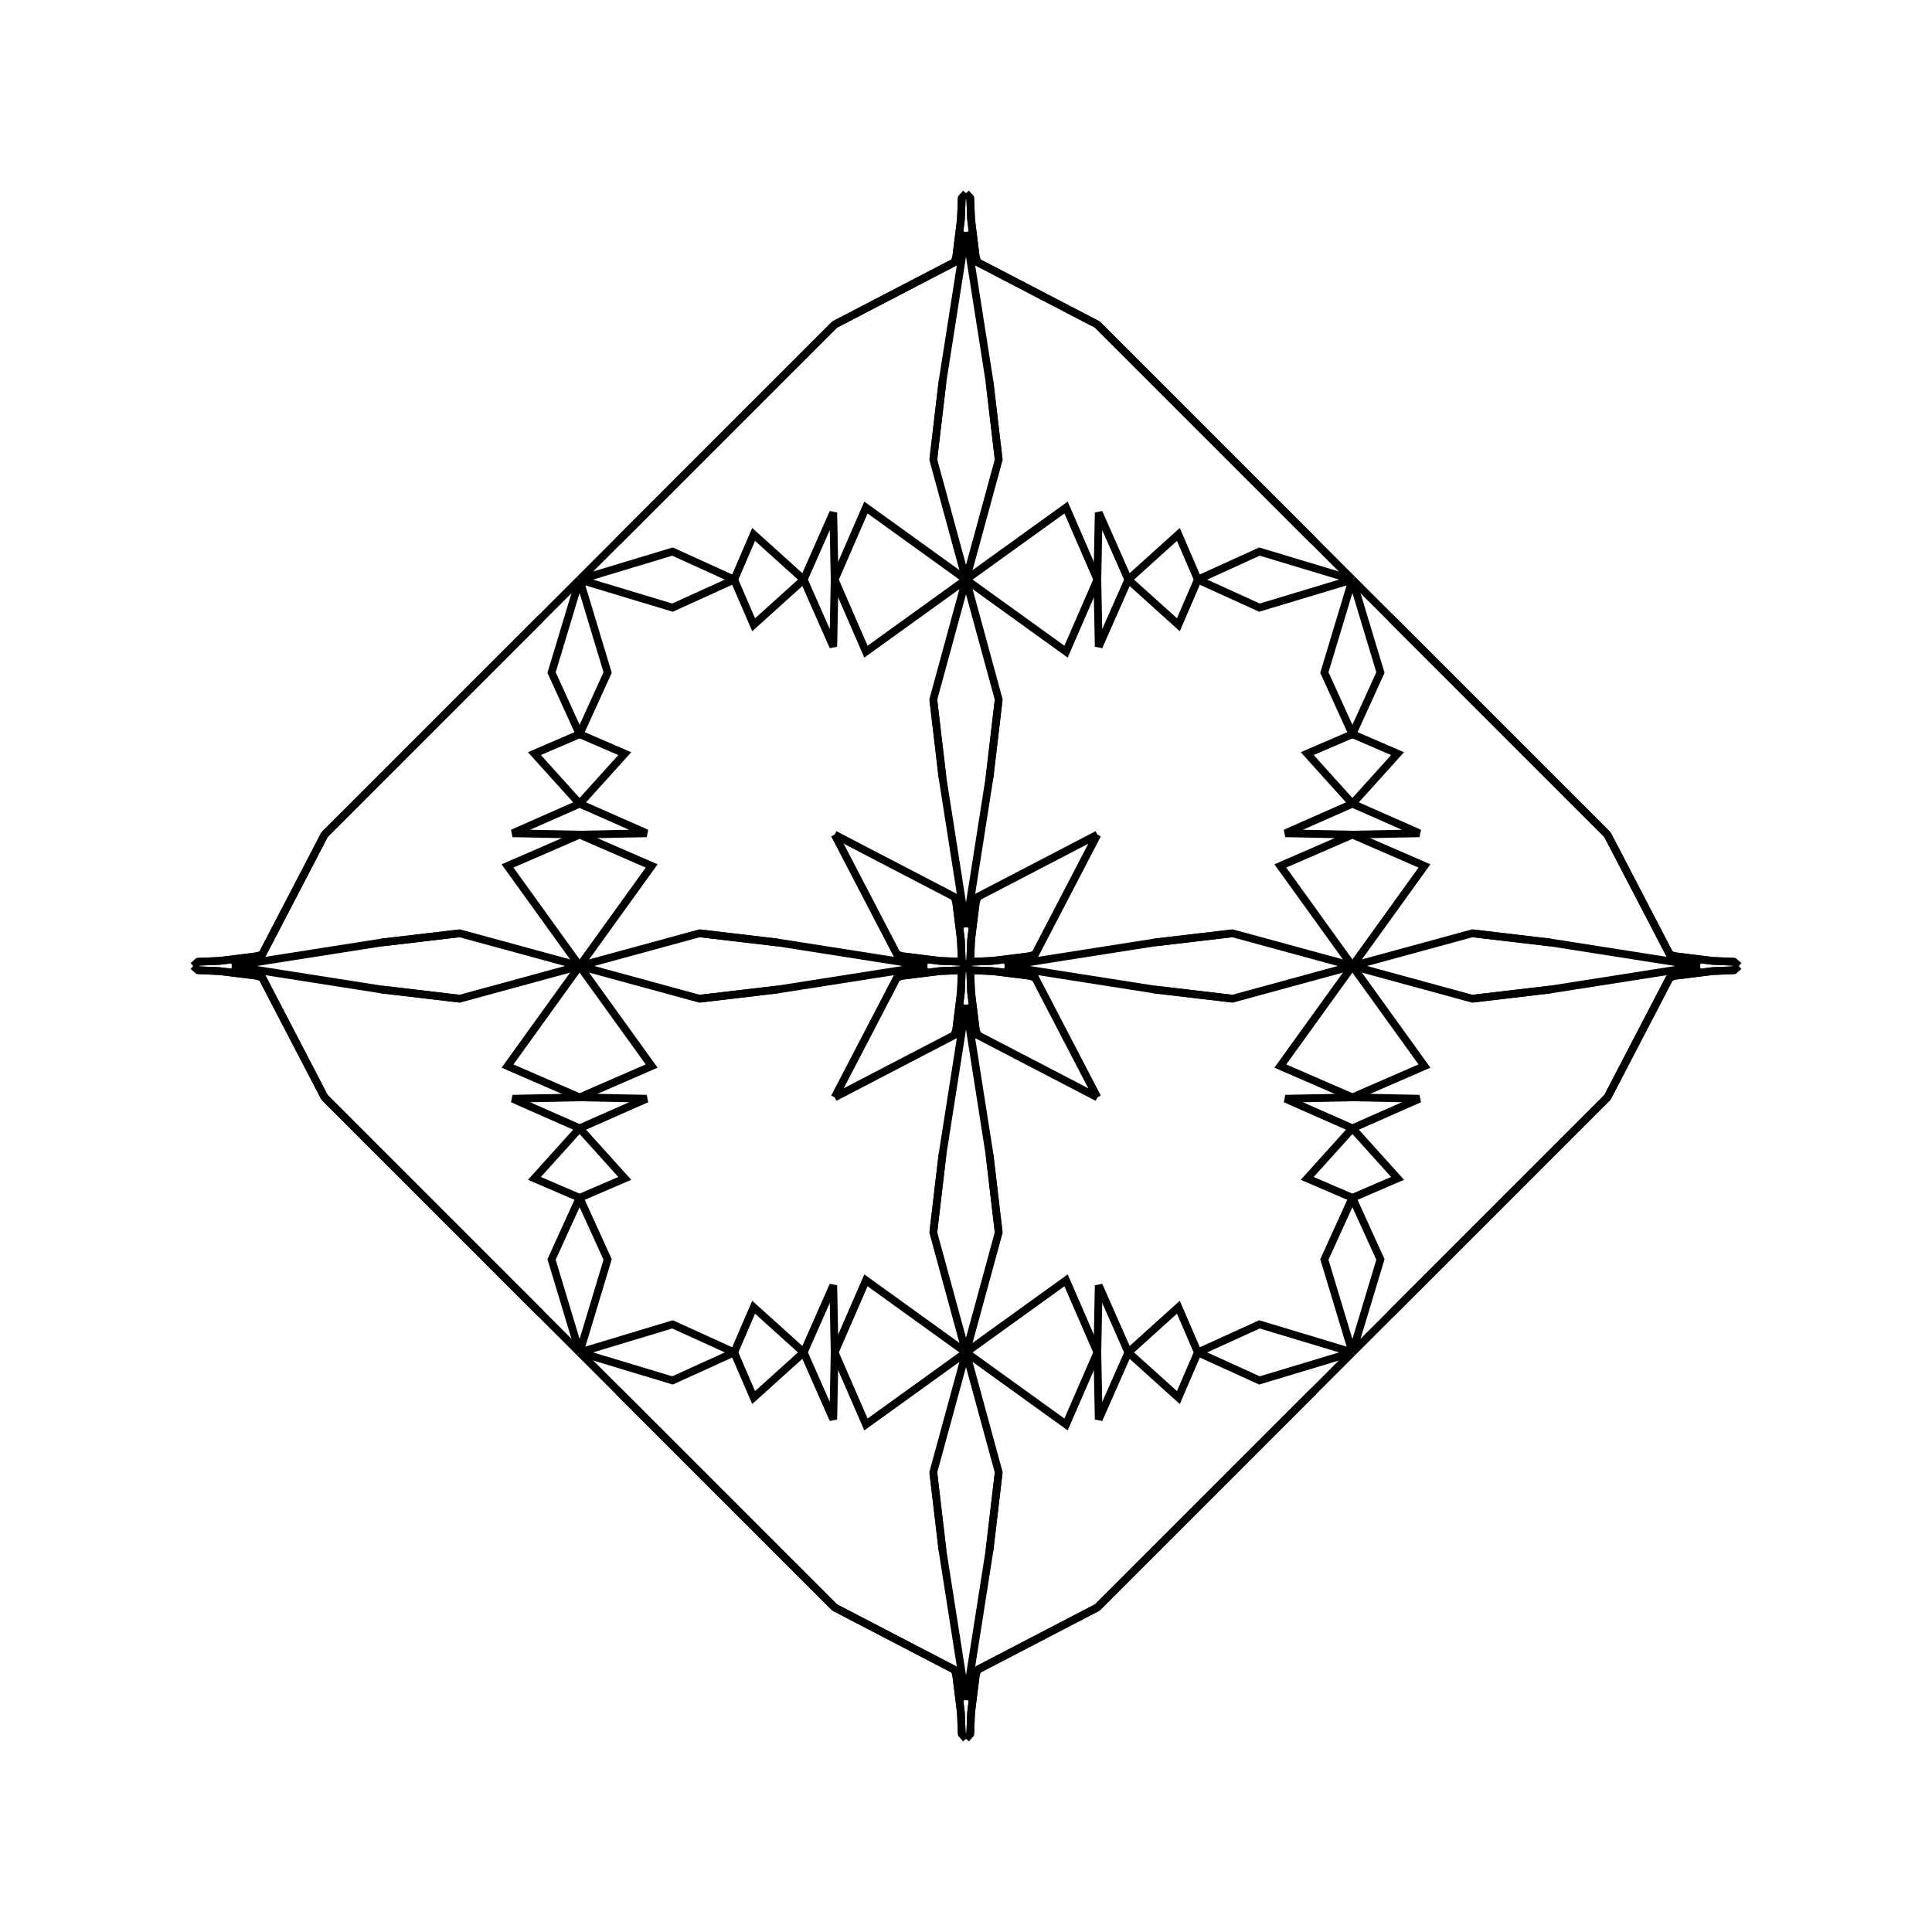 <?xml version="1.0" encoding="UTF-8"?>
<svg xmlns="http://www.w3.org/2000/svg" xmlns:xlink="http://www.w3.org/1999/xlink"
     width="250" height="250" viewBox="-125.0 -125.0 250 250">
<defs>
</defs>
<path d="M5.0,-0.0 L24.347,-3.037 L34.487,-4.232" fill-opacity="0" stroke="black" stroke-width="1" />
<path d="M5.0,-0.0 L24.347,3.037 L34.487,4.232" fill-opacity="0" stroke="black" stroke-width="1" />
<path d="M24.347,-3.037 L34.487,-4.232 L50.0,-0.0" fill-opacity="0" stroke="black" stroke-width="1" />
<path d="M24.347,3.037 L34.487,4.232 L50.0,-0.0" fill-opacity="0" stroke="black" stroke-width="1" />
<path d="M50.0,-0.0 L40.674,-12.947 L50.0,-17.0" fill-opacity="0" stroke="black" stroke-width="1" />
<path d="M50.0,-0.0 L40.674,12.947 L50.0,17.0" fill-opacity="0" stroke="black" stroke-width="1" />
<path d="M50.0,-17.0 L41.326,-17.173 L50.0,-21.0" fill-opacity="0" stroke="black" stroke-width="1" />
<path d="M50.0,17.0 L41.326,17.173 L50.0,21.0" fill-opacity="0" stroke="black" stroke-width="1" />
<path d="M50.0,-21.0 L44.154,-27.481 L50.0,-30.0" fill-opacity="0" stroke="black" stroke-width="1" />
<path d="M50.0,21.0 L44.154,27.481 L50.0,30.0" fill-opacity="0" stroke="black" stroke-width="1" />
<path d="M50.0,-30.0 L46.373,-37.975 L50.0,-50.0" fill-opacity="0" stroke="black" stroke-width="1" />
<path d="M50.0,30.0 L46.373,37.975 L50.0,50.0" fill-opacity="0" stroke="black" stroke-width="1" />
<path d="M50.0,50.0 L45.0,55.0 L25.0,75.0" fill-opacity="0" stroke="black" stroke-width="1" />
<path d="M50.0,-50.0 L45.0,-55.0 L25.0,-75.0" fill-opacity="0" stroke="black" stroke-width="1" />
<path d="M45.0,55.0 L25.0,75.0 L17.0,83.0" fill-opacity="0" stroke="black" stroke-width="1" />
<path d="M45.0,-55.0 L25.0,-75.0 L17.0,-83.0" fill-opacity="0" stroke="black" stroke-width="1" />
<path d="M25.0,75.0 L17.0,83.0 L1.489,91.07" fill-opacity="0" stroke="black" stroke-width="1" />
<path d="M25.0,-75.0 L17.0,-83.0 L1.489,-91.07" fill-opacity="0" stroke="black" stroke-width="1" />
<path d="M17.0,-17.0 L8.93,-1.489 L8.34,-1.276" fill-opacity="0" stroke="black" stroke-width="1" />
<path d="M17.0,17.0 L8.93,1.489 L8.34,1.276" fill-opacity="0" stroke="black" stroke-width="1" />
<path d="M8.93,-1.489 L8.34,-1.276 L3.411,-0.66" fill-opacity="0" stroke="black" stroke-width="1" />
<path d="M8.93,1.489 L8.34,1.276 L3.411,0.66" fill-opacity="0" stroke="black" stroke-width="1" />
<path d="M8.34,-1.276 L3.411,-0.66 L0.611,-0.547" fill-opacity="0" stroke="black" stroke-width="1" />
<path d="M8.34,1.276 L3.411,0.66 L0.611,0.547" fill-opacity="0" stroke="black" stroke-width="1" />
<path d="M3.411,-0.66 L0.611,-0.547 L0.0,-0.0" fill-opacity="0" stroke="black" stroke-width="1" />
<path d="M3.411,0.66 L0.611,0.547 L0.0,-0.0" fill-opacity="0" stroke="black" stroke-width="1" />
<path d="M-5.0,-0.0 L-24.347,-3.037 L-34.487,-4.232" fill-opacity="0" stroke="black" stroke-width="1" />
<path d="M-5.0,-0.0 L-24.347,3.037 L-34.487,4.232" fill-opacity="0" stroke="black" stroke-width="1" />
<path d="M-24.347,-3.037 L-34.487,-4.232 L-50.0,-0.0" fill-opacity="0" stroke="black" stroke-width="1" />
<path d="M-24.347,3.037 L-34.487,4.232 L-50.0,-0.0" fill-opacity="0" stroke="black" stroke-width="1" />
<path d="M-50.0,-0.0 L-40.674,-12.947 L-50.0,-17.0" fill-opacity="0" stroke="black" stroke-width="1" />
<path d="M-50.0,-0.0 L-40.674,12.947 L-50.0,17.0" fill-opacity="0" stroke="black" stroke-width="1" />
<path d="M-50.0,-17.0 L-41.326,-17.173 L-50.0,-21.0" fill-opacity="0" stroke="black" stroke-width="1" />
<path d="M-50.0,17.0 L-41.326,17.173 L-50.0,21.0" fill-opacity="0" stroke="black" stroke-width="1" />
<path d="M-50.0,-21.0 L-44.154,-27.481 L-50.0,-30.0" fill-opacity="0" stroke="black" stroke-width="1" />
<path d="M-50.0,21.0 L-44.154,27.481 L-50.0,30.0" fill-opacity="0" stroke="black" stroke-width="1" />
<path d="M-50.0,-30.0 L-46.373,-37.975 L-50.0,-50.0" fill-opacity="0" stroke="black" stroke-width="1" />
<path d="M-50.0,30.0 L-46.373,37.975 L-50.0,50.0" fill-opacity="0" stroke="black" stroke-width="1" />
<path d="M-50.0,50.0 L-45.0,55.0 L-25.0,75.0" fill-opacity="0" stroke="black" stroke-width="1" />
<path d="M-50.0,-50.0 L-45.0,-55.0 L-25.0,-75.0" fill-opacity="0" stroke="black" stroke-width="1" />
<path d="M-45.0,55.0 L-25.0,75.0 L-17.0,83.0" fill-opacity="0" stroke="black" stroke-width="1" />
<path d="M-45.0,-55.0 L-25.0,-75.0 L-17.0,-83.0" fill-opacity="0" stroke="black" stroke-width="1" />
<path d="M-25.0,75.0 L-17.0,83.0 L-1.489,91.07" fill-opacity="0" stroke="black" stroke-width="1" />
<path d="M-25.0,-75.0 L-17.0,-83.0 L-1.489,-91.07" fill-opacity="0" stroke="black" stroke-width="1" />
<path d="M-17.0,-17.0 L-8.93,-1.489 L-8.34,-1.276" fill-opacity="0" stroke="black" stroke-width="1" />
<path d="M-17.0,17.0 L-8.93,1.489 L-8.34,1.276" fill-opacity="0" stroke="black" stroke-width="1" />
<path d="M-8.93,-1.489 L-8.34,-1.276 L-3.411,-0.66" fill-opacity="0" stroke="black" stroke-width="1" />
<path d="M-8.93,1.489 L-8.34,1.276 L-3.411,0.66" fill-opacity="0" stroke="black" stroke-width="1" />
<path d="M-8.34,-1.276 L-3.411,-0.66 L-0.611,-0.547" fill-opacity="0" stroke="black" stroke-width="1" />
<path d="M-8.34,1.276 L-3.411,0.66 L-0.611,0.547" fill-opacity="0" stroke="black" stroke-width="1" />
<path d="M-3.411,-0.66 L-0.611,-0.547 L0.0,-0.0" fill-opacity="0" stroke="black" stroke-width="1" />
<path d="M-3.411,0.66 L-0.611,0.547 L0.0,-0.0" fill-opacity="0" stroke="black" stroke-width="1" />
<path d="M95.0,-0.0 L75.653,3.037 L65.513,4.232" fill-opacity="0" stroke="black" stroke-width="1" />
<path d="M95.0,-0.0 L75.653,-3.037 L65.513,-4.232" fill-opacity="0" stroke="black" stroke-width="1" />
<path d="M75.653,3.037 L65.513,4.232 L50.0,-0.0" fill-opacity="0" stroke="black" stroke-width="1" />
<path d="M75.653,-3.037 L65.513,-4.232 L50.0,-0.0" fill-opacity="0" stroke="black" stroke-width="1" />
<path d="M50.0,-0.0 L59.326,12.947 L50.0,17.0" fill-opacity="0" stroke="black" stroke-width="1" />
<path d="M50.0,-0.0 L59.326,-12.947 L50.0,-17.0" fill-opacity="0" stroke="black" stroke-width="1" />
<path d="M50.0,17.0 L58.674,17.173 L50.0,21.0" fill-opacity="0" stroke="black" stroke-width="1" />
<path d="M50.0,-17.0 L58.674,-17.173 L50.0,-21.0" fill-opacity="0" stroke="black" stroke-width="1" />
<path d="M50.0,21.0 L55.846,27.481 L50.0,30.0" fill-opacity="0" stroke="black" stroke-width="1" />
<path d="M50.0,-21.0 L55.846,-27.481 L50.0,-30.0" fill-opacity="0" stroke="black" stroke-width="1" />
<path d="M50.0,30.0 L53.627,37.975 L50.0,50.0" fill-opacity="0" stroke="black" stroke-width="1" />
<path d="M50.0,-30.0 L53.627,-37.975 L50.0,-50.0" fill-opacity="0" stroke="black" stroke-width="1" />
<path d="M50.0,50.0 L55.0,45.0 L75.0,25.0" fill-opacity="0" stroke="black" stroke-width="1" />
<path d="M50.0,-50.0 L55.0,-45.0 L75.0,-25.0" fill-opacity="0" stroke="black" stroke-width="1" />
<path d="M55.0,45.0 L75.0,25.0 L83.0,17.0" fill-opacity="0" stroke="black" stroke-width="1" />
<path d="M55.0,-45.0 L75.0,-25.0 L83.0,-17.0" fill-opacity="0" stroke="black" stroke-width="1" />
<path d="M75.0,25.0 L83.0,17.0 L91.07,1.489" fill-opacity="0" stroke="black" stroke-width="1" />
<path d="M75.0,-25.0 L83.0,-17.0 L91.07,-1.489" fill-opacity="0" stroke="black" stroke-width="1" />
<path d="M83.0,17.0 L91.07,1.489 L91.66,1.276" fill-opacity="0" stroke="black" stroke-width="1" />
<path d="M83.0,-17.0 L91.07,-1.489 L91.66,-1.276" fill-opacity="0" stroke="black" stroke-width="1" />
<path d="M91.07,1.489 L91.66,1.276 L96.589,0.66" fill-opacity="0" stroke="black" stroke-width="1" />
<path d="M91.07,-1.489 L91.66,-1.276 L96.589,-0.66" fill-opacity="0" stroke="black" stroke-width="1" />
<path d="M91.66,1.276 L96.589,0.66 L99.389,0.547" fill-opacity="0" stroke="black" stroke-width="1" />
<path d="M91.66,-1.276 L96.589,-0.66 L99.389,-0.547" fill-opacity="0" stroke="black" stroke-width="1" />
<path d="M96.589,0.66 L99.389,0.547 L100.0,-0.0" fill-opacity="0" stroke="black" stroke-width="1" />
<path d="M96.589,-0.66 L99.389,-0.547 L100.0,-0.0" fill-opacity="0" stroke="black" stroke-width="1" />
<path d="M0.0,-5.0 L3.037,-24.347 L4.232,-34.487" fill-opacity="0" stroke="black" stroke-width="1" />
<path d="M0.0,5.0 L3.037,24.347 L4.232,34.487" fill-opacity="0" stroke="black" stroke-width="1" />
<path d="M0.0,95.0 L3.037,75.653 L4.232,65.513" fill-opacity="0" stroke="black" stroke-width="1" />
<path d="M0.0,-95.0 L3.037,-75.653 L4.232,-65.513" fill-opacity="0" stroke="black" stroke-width="1" />
<path d="M3.037,-24.347 L4.232,-34.487 L0.0,-50.0" fill-opacity="0" stroke="black" stroke-width="1" />
<path d="M3.037,24.347 L4.232,34.487 L0.0,50.0" fill-opacity="0" stroke="black" stroke-width="1" />
<path d="M3.037,75.653 L4.232,65.513 L0.0,50.0" fill-opacity="0" stroke="black" stroke-width="1" />
<path d="M3.037,-75.653 L4.232,-65.513 L0.0,-50.0" fill-opacity="0" stroke="black" stroke-width="1" />
<path d="M0.0,-50.0 L12.947,-40.674 L17.0,-50.0" fill-opacity="0" stroke="black" stroke-width="1" />
<path d="M0.0,50.0 L12.947,40.674 L17.0,50.0" fill-opacity="0" stroke="black" stroke-width="1" />
<path d="M0.0,50.0 L12.947,59.326 L17.0,50.0" fill-opacity="0" stroke="black" stroke-width="1" />
<path d="M0.0,-50.0 L12.947,-59.326 L17.0,-50.0" fill-opacity="0" stroke="black" stroke-width="1" />
<path d="M17.0,-50.0 L17.173,-41.326 L21.0,-50.0" fill-opacity="0" stroke="black" stroke-width="1" />
<path d="M17.0,50.0 L17.173,41.326 L21.0,50.0" fill-opacity="0" stroke="black" stroke-width="1" />
<path d="M17.0,50.0 L17.173,58.674 L21.0,50.0" fill-opacity="0" stroke="black" stroke-width="1" />
<path d="M17.0,-50.0 L17.173,-58.674 L21.0,-50.0" fill-opacity="0" stroke="black" stroke-width="1" />
<path d="M21.0,-50.0 L27.481,-44.154 L30.0,-50.0" fill-opacity="0" stroke="black" stroke-width="1" />
<path d="M21.0,50.0 L27.481,44.154 L30.0,50.0" fill-opacity="0" stroke="black" stroke-width="1" />
<path d="M21.0,50.0 L27.481,55.846 L30.0,50.0" fill-opacity="0" stroke="black" stroke-width="1" />
<path d="M21.0,-50.0 L27.481,-55.846 L30.0,-50.0" fill-opacity="0" stroke="black" stroke-width="1" />
<path d="M30.0,-50.0 L37.975,-46.373 L50.0,-50.0" fill-opacity="0" stroke="black" stroke-width="1" />
<path d="M30.0,50.0 L37.975,46.373 L50.0,50.0" fill-opacity="0" stroke="black" stroke-width="1" />
<path d="M30.0,50.0 L37.975,53.627 L50.0,50.0" fill-opacity="0" stroke="black" stroke-width="1" />
<path d="M30.0,-50.0 L37.975,-53.627 L50.0,-50.0" fill-opacity="0" stroke="black" stroke-width="1" />
<path d="M17.0,-17.0 L1.489,-8.93 L1.276,-8.34" fill-opacity="0" stroke="black" stroke-width="1" />
<path d="M17.0,17.0 L1.489,8.93 L1.276,8.34" fill-opacity="0" stroke="black" stroke-width="1" />
<path d="M17.0,83.0 L1.489,91.07 L1.276,91.66" fill-opacity="0" stroke="black" stroke-width="1" />
<path d="M17.0,-83.0 L1.489,-91.07 L1.276,-91.66" fill-opacity="0" stroke="black" stroke-width="1" />
<path d="M1.489,-8.93 L1.276,-8.34 L0.66,-3.411" fill-opacity="0" stroke="black" stroke-width="1" />
<path d="M1.489,8.93 L1.276,8.34 L0.66,3.411" fill-opacity="0" stroke="black" stroke-width="1" />
<path d="M1.489,91.07 L1.276,91.66 L0.66,96.589" fill-opacity="0" stroke="black" stroke-width="1" />
<path d="M1.489,-91.07 L1.276,-91.66 L0.66,-96.589" fill-opacity="0" stroke="black" stroke-width="1" />
<path d="M1.276,-8.34 L0.66,-3.411 L0.547,-0.611" fill-opacity="0" stroke="black" stroke-width="1" />
<path d="M1.276,8.34 L0.66,3.411 L0.547,0.611" fill-opacity="0" stroke="black" stroke-width="1" />
<path d="M1.276,91.66 L0.66,96.589 L0.547,99.389" fill-opacity="0" stroke="black" stroke-width="1" />
<path d="M1.276,-91.66 L0.66,-96.589 L0.547,-99.389" fill-opacity="0" stroke="black" stroke-width="1" />
<path d="M0.66,-3.411 L0.547,-0.611 L0.0,-0.0" fill-opacity="0" stroke="black" stroke-width="1" />
<path d="M0.66,3.411 L0.547,0.611 L0.0,-0.0" fill-opacity="0" stroke="black" stroke-width="1" />
<path d="M0.66,96.589 L0.547,99.389 L0.0,100.0" fill-opacity="0" stroke="black" stroke-width="1" />
<path d="M0.66,-96.589 L0.547,-99.389 L0.0,-100.0" fill-opacity="0" stroke="black" stroke-width="1" />
<path d="M0.0,95.0 L-3.037,75.653 L-4.232,65.513" fill-opacity="0" stroke="black" stroke-width="1" />
<path d="M0.0,-5.0 L-3.037,-24.347 L-4.232,-34.487" fill-opacity="0" stroke="black" stroke-width="1" />
<path d="M0.0,5.0 L-3.037,24.347 L-4.232,34.487" fill-opacity="0" stroke="black" stroke-width="1" />
<path d="M0.0,-95.0 L-3.037,-75.653 L-4.232,-65.513" fill-opacity="0" stroke="black" stroke-width="1" />
<path d="M-3.037,75.653 L-4.232,65.513 L0.0,50.0" fill-opacity="0" stroke="black" stroke-width="1" />
<path d="M-3.037,-24.347 L-4.232,-34.487 L0.0,-50.0" fill-opacity="0" stroke="black" stroke-width="1" />
<path d="M-3.037,24.347 L-4.232,34.487 L0.0,50.0" fill-opacity="0" stroke="black" stroke-width="1" />
<path d="M-3.037,-75.653 L-4.232,-65.513 L0.0,-50.0" fill-opacity="0" stroke="black" stroke-width="1" />
<path d="M0.0,50.0 L-12.947,59.326 L-17.0,50.0" fill-opacity="0" stroke="black" stroke-width="1" />
<path d="M0.0,-50.0 L-12.947,-40.674 L-17.0,-50.0" fill-opacity="0" stroke="black" stroke-width="1" />
<path d="M0.0,50.0 L-12.947,40.674 L-17.0,50.0" fill-opacity="0" stroke="black" stroke-width="1" />
<path d="M0.0,-50.0 L-12.947,-59.326 L-17.0,-50.0" fill-opacity="0" stroke="black" stroke-width="1" />
<path d="M-17.0,50.0 L-17.173,58.674 L-21.0,50.0" fill-opacity="0" stroke="black" stroke-width="1" />
<path d="M-17.0,-50.0 L-17.173,-41.326 L-21.0,-50.0" fill-opacity="0" stroke="black" stroke-width="1" />
<path d="M-17.0,50.0 L-17.173,41.326 L-21.0,50.0" fill-opacity="0" stroke="black" stroke-width="1" />
<path d="M-17.0,-50.0 L-17.173,-58.674 L-21.0,-50.0" fill-opacity="0" stroke="black" stroke-width="1" />
<path d="M-21.0,50.0 L-27.481,55.846 L-30.0,50.0" fill-opacity="0" stroke="black" stroke-width="1" />
<path d="M-21.0,-50.0 L-27.481,-44.154 L-30.0,-50.0" fill-opacity="0" stroke="black" stroke-width="1" />
<path d="M-21.0,50.0 L-27.481,44.154 L-30.0,50.0" fill-opacity="0" stroke="black" stroke-width="1" />
<path d="M-21.0,-50.0 L-27.481,-55.846 L-30.0,-50.0" fill-opacity="0" stroke="black" stroke-width="1" />
<path d="M-30.0,50.0 L-37.975,53.627 L-50.0,50.0" fill-opacity="0" stroke="black" stroke-width="1" />
<path d="M-30.0,-50.0 L-37.975,-46.373 L-50.0,-50.0" fill-opacity="0" stroke="black" stroke-width="1" />
<path d="M-30.0,50.0 L-37.975,46.373 L-50.0,50.0" fill-opacity="0" stroke="black" stroke-width="1" />
<path d="M-30.0,-50.0 L-37.975,-53.627 L-50.0,-50.0" fill-opacity="0" stroke="black" stroke-width="1" />
<path d="M-17.0,83.0 L-1.489,91.07 L-1.276,91.66" fill-opacity="0" stroke="black" stroke-width="1" />
<path d="M-17.0,-17.0 L-1.489,-8.93 L-1.276,-8.34" fill-opacity="0" stroke="black" stroke-width="1" />
<path d="M-17.0,17.0 L-1.489,8.93 L-1.276,8.34" fill-opacity="0" stroke="black" stroke-width="1" />
<path d="M-17.0,-83.0 L-1.489,-91.07 L-1.276,-91.66" fill-opacity="0" stroke="black" stroke-width="1" />
<path d="M-1.489,91.07 L-1.276,91.66 L-0.66,96.589" fill-opacity="0" stroke="black" stroke-width="1" />
<path d="M-1.489,-8.93 L-1.276,-8.34 L-0.66,-3.411" fill-opacity="0" stroke="black" stroke-width="1" />
<path d="M-1.489,8.93 L-1.276,8.34 L-0.66,3.411" fill-opacity="0" stroke="black" stroke-width="1" />
<path d="M-1.489,-91.07 L-1.276,-91.66 L-0.66,-96.589" fill-opacity="0" stroke="black" stroke-width="1" />
<path d="M-1.276,91.66 L-0.66,96.589 L-0.547,99.389" fill-opacity="0" stroke="black" stroke-width="1" />
<path d="M-1.276,-8.34 L-0.66,-3.411 L-0.547,-0.611" fill-opacity="0" stroke="black" stroke-width="1" />
<path d="M-1.276,8.34 L-0.66,3.411 L-0.547,0.611" fill-opacity="0" stroke="black" stroke-width="1" />
<path d="M-1.276,-91.66 L-0.66,-96.589 L-0.547,-99.389" fill-opacity="0" stroke="black" stroke-width="1" />
<path d="M-0.66,96.589 L-0.547,99.389 L0.0,100.0" fill-opacity="0" stroke="black" stroke-width="1" />
<path d="M-0.66,-3.411 L-0.547,-0.611 L0.0,-0.0" fill-opacity="0" stroke="black" stroke-width="1" />
<path d="M-0.66,3.411 L-0.547,0.611 L0.0,-0.0" fill-opacity="0" stroke="black" stroke-width="1" />
<path d="M-0.66,-96.589 L-0.547,-99.389 L0.0,-100.0" fill-opacity="0" stroke="black" stroke-width="1" />
<path d="M-95.0,-0.0 L-75.653,-3.037 L-65.513,-4.232" fill-opacity="0" stroke="black" stroke-width="1" />
<path d="M-95.0,-0.0 L-75.653,3.037 L-65.513,4.232" fill-opacity="0" stroke="black" stroke-width="1" />
<path d="M-75.653,-3.037 L-65.513,-4.232 L-50.0,-0.0" fill-opacity="0" stroke="black" stroke-width="1" />
<path d="M-75.653,3.037 L-65.513,4.232 L-50.0,-0.0" fill-opacity="0" stroke="black" stroke-width="1" />
<path d="M-50.0,-0.0 L-59.326,-12.947 L-50.0,-17.0" fill-opacity="0" stroke="black" stroke-width="1" />
<path d="M-50.0,-0.0 L-59.326,12.947 L-50.0,17.0" fill-opacity="0" stroke="black" stroke-width="1" />
<path d="M-50.0,-17.0 L-58.674,-17.173 L-50.0,-21.0" fill-opacity="0" stroke="black" stroke-width="1" />
<path d="M-50.0,17.0 L-58.674,17.173 L-50.0,21.0" fill-opacity="0" stroke="black" stroke-width="1" />
<path d="M-50.0,-21.0 L-55.846,-27.481 L-50.0,-30.0" fill-opacity="0" stroke="black" stroke-width="1" />
<path d="M-50.0,21.0 L-55.846,27.481 L-50.0,30.0" fill-opacity="0" stroke="black" stroke-width="1" />
<path d="M-50.0,-30.0 L-53.627,-37.975 L-50.0,-50.0" fill-opacity="0" stroke="black" stroke-width="1" />
<path d="M-50.0,30.0 L-53.627,37.975 L-50.0,50.0" fill-opacity="0" stroke="black" stroke-width="1" />
<path d="M-50.0,-50.0 L-55.0,-45.0 L-75.0,-25.0" fill-opacity="0" stroke="black" stroke-width="1" />
<path d="M-50.0,50.0 L-55.0,45.0 L-75.0,25.0" fill-opacity="0" stroke="black" stroke-width="1" />
<path d="M-55.0,-45.0 L-75.0,-25.0 L-83.0,-17.0" fill-opacity="0" stroke="black" stroke-width="1" />
<path d="M-55.0,45.0 L-75.0,25.0 L-83.0,17.0" fill-opacity="0" stroke="black" stroke-width="1" />
<path d="M-75.0,-25.0 L-83.0,-17.0 L-91.07,-1.489" fill-opacity="0" stroke="black" stroke-width="1" />
<path d="M-75.0,25.0 L-83.0,17.0 L-91.07,1.489" fill-opacity="0" stroke="black" stroke-width="1" />
<path d="M-83.0,-17.0 L-91.07,-1.489 L-91.66,-1.276" fill-opacity="0" stroke="black" stroke-width="1" />
<path d="M-83.0,17.0 L-91.07,1.489 L-91.66,1.276" fill-opacity="0" stroke="black" stroke-width="1" />
<path d="M-91.07,-1.489 L-91.66,-1.276 L-96.589,-0.66" fill-opacity="0" stroke="black" stroke-width="1" />
<path d="M-91.07,1.489 L-91.66,1.276 L-96.589,0.66" fill-opacity="0" stroke="black" stroke-width="1" />
<path d="M-91.66,-1.276 L-96.589,-0.66 L-99.389,-0.547" fill-opacity="0" stroke="black" stroke-width="1" />
<path d="M-91.66,1.276 L-96.589,0.66 L-99.389,0.547" fill-opacity="0" stroke="black" stroke-width="1" />
<path d="M-96.589,-0.66 L-99.389,-0.547 L-100.0,-0.0" fill-opacity="0" stroke="black" stroke-width="1" />
<path d="M-96.589,0.66 L-99.389,0.547 L-100.0,-0.0" fill-opacity="0" stroke="black" stroke-width="1" />
</svg>